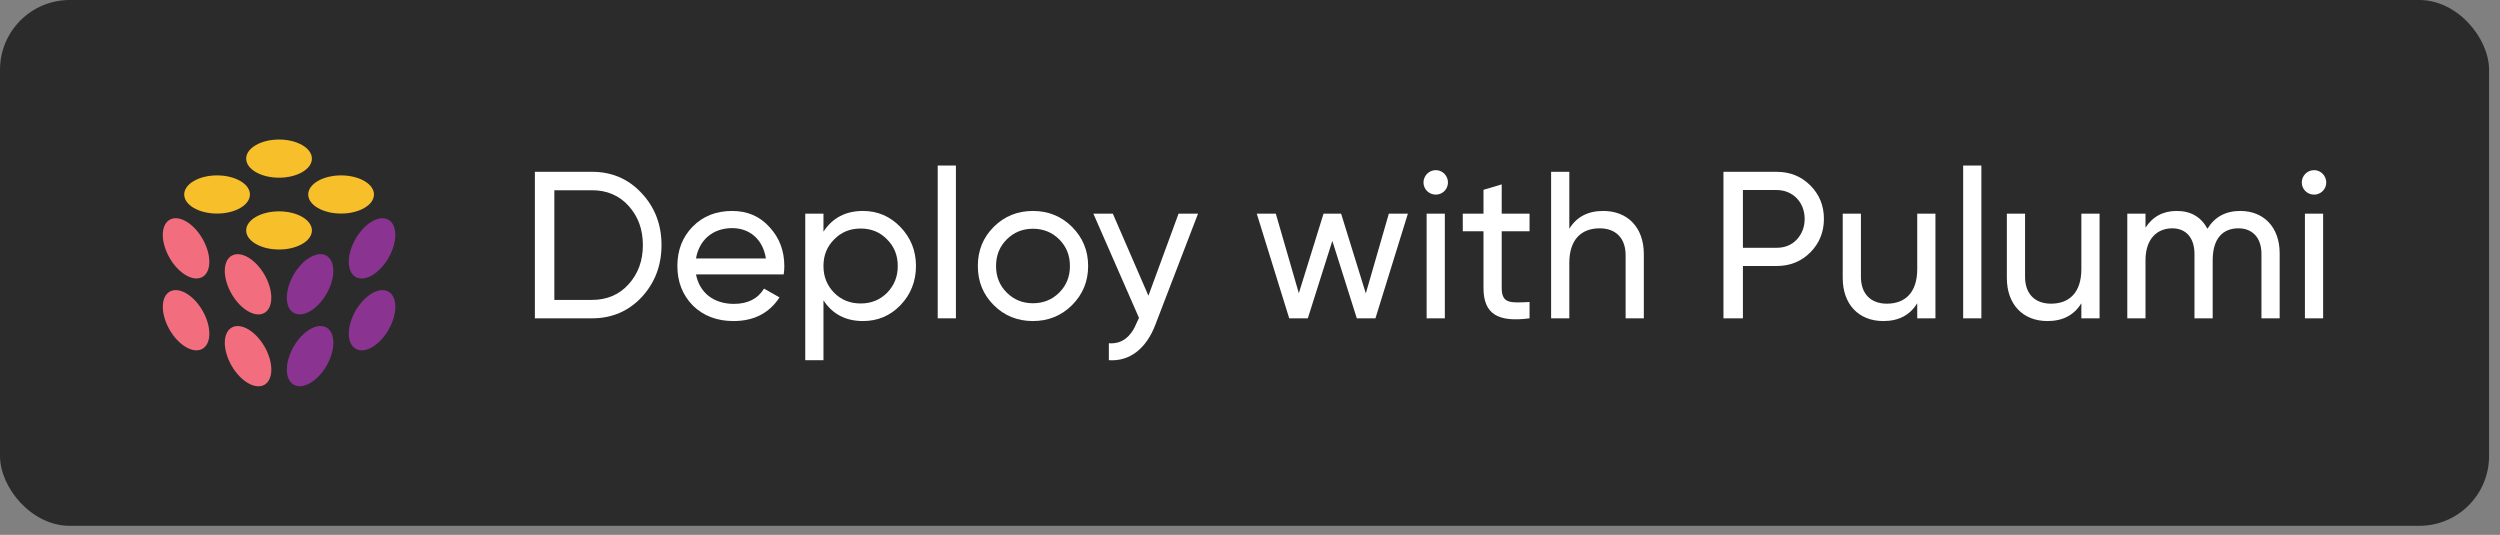 <svg width="215" height="46" viewBox="0 0 215 46" fill="none" xmlns="http://www.w3.org/2000/svg">
<rect x="0" y="0" width="215" height="46" fill="#808080" stroke="none"/>
<rect width="214.059" height="45.221" rx="6" fill="#2B2B2C"/>
<path d="M17.416 29.996C18.199 29.543 18.2 28.076 17.419 26.719C16.639 25.363 15.372 24.63 14.589 25.083C13.807 25.536 13.806 27.003 14.586 28.36C15.367 29.717 16.634 30.449 17.416 29.996Z" fill="#F26E7E"/>
<path d="M33.415 28.361C34.196 27.005 34.195 25.537 33.413 25.084C32.63 24.631 31.363 25.363 30.582 26.72C29.802 28.077 29.803 29.544 30.586 29.997C31.368 30.45 32.635 29.718 33.415 28.361Z" fill="#8A3391"/>
<path d="M22.747 33.087C23.529 32.634 23.531 31.167 22.75 29.811C21.969 28.454 20.702 27.721 19.92 28.175C19.138 28.628 19.137 30.095 19.917 31.451C20.698 32.808 21.965 33.541 22.747 33.087Z" fill="#F26E7E"/>
<path d="M28.086 31.448C28.866 30.092 28.865 28.625 28.083 28.172C27.301 27.718 26.034 28.451 25.253 29.807C24.472 31.164 24.474 32.631 25.256 33.084C26.038 33.537 27.305 32.805 28.086 31.448Z" fill="#8A3391"/>
<path d="M23.997 15.282C25.559 15.282 26.824 14.547 26.824 13.641C26.824 12.735 25.559 12 23.997 12C22.436 12 21.171 12.735 21.171 13.641C21.171 14.547 22.436 15.282 23.997 15.282Z" fill="#F7BF2A"/>
<path d="M17.415 23.814C18.197 23.361 18.198 21.894 17.417 20.537C16.637 19.18 15.37 18.448 14.588 18.901C13.805 19.354 13.804 20.822 14.585 22.178C15.365 23.535 16.632 24.267 17.415 23.814Z" fill="#F26E7E"/>
<path d="M18.668 18.366C20.229 18.366 21.495 17.631 21.495 16.725C21.495 15.819 20.229 15.084 18.668 15.084C17.107 15.084 15.841 15.819 15.841 16.725C15.841 17.631 17.107 18.366 18.668 18.366Z" fill="#F7BF2A"/>
<path d="M33.412 22.181C34.193 20.825 34.192 19.358 33.41 18.904C32.627 18.451 31.36 19.184 30.58 20.54C29.799 21.897 29.8 23.364 30.582 23.817C31.365 24.27 32.632 23.538 33.412 22.181Z" fill="#8A3391"/>
<path d="M29.334 18.366C30.895 18.366 32.161 17.631 32.161 16.725C32.161 15.819 30.895 15.084 29.334 15.084C27.773 15.084 26.507 15.819 26.507 16.725C26.507 17.631 27.773 18.366 29.334 18.366Z" fill="#F7BF2A"/>
<path d="M22.745 26.907C23.528 26.453 23.529 24.986 22.748 23.63C21.968 22.273 20.701 21.541 19.918 21.994C19.136 22.447 19.135 23.914 19.916 25.271C20.696 26.627 21.963 27.36 22.745 26.907Z" fill="#F26E7E"/>
<path d="M28.083 25.268C28.863 23.912 28.862 22.445 28.08 21.992C27.297 21.538 26.03 22.271 25.25 23.628C24.469 24.984 24.471 26.451 25.253 26.904C26.035 27.358 27.302 26.625 28.083 25.268Z" fill="#8A3391"/>
<path d="M23.997 21.458C25.559 21.458 26.824 20.723 26.824 19.817C26.824 18.91 25.559 18.176 23.997 18.176C22.436 18.176 21.171 18.91 21.171 19.817C21.171 20.723 22.436 21.458 23.997 21.458Z" fill="#F7BF2A"/>
<path d="M46 14.776V27.376H50.914C52.624 27.376 54.046 26.764 55.18 25.558C56.314 24.334 56.89 22.84 56.89 21.076C56.89 19.312 56.314 17.818 55.18 16.612C54.046 15.388 52.624 14.776 50.914 14.776H46ZM47.674 25.792V16.36H50.914C52.192 16.36 53.254 16.81 54.064 17.71C54.874 18.61 55.288 19.726 55.288 21.076C55.288 22.426 54.874 23.542 54.064 24.442C53.254 25.342 52.192 25.792 50.914 25.792H47.674Z" fill="white"/>
<path d="M67.398 23.596C67.434 23.362 67.452 23.128 67.452 22.894C67.452 21.58 67.038 20.464 66.192 19.546C65.364 18.61 64.284 18.142 62.97 18.142C61.584 18.142 60.45 18.592 59.568 19.492C58.686 20.392 58.254 21.526 58.254 22.876C58.254 24.244 58.704 25.378 59.586 26.278C60.486 27.16 61.656 27.61 63.078 27.61C64.842 27.61 66.156 26.926 67.038 25.576L65.706 24.82C65.166 25.702 64.302 26.134 63.114 26.134C61.404 26.134 60.162 25.198 59.856 23.596H67.398ZM62.97 19.618C64.41 19.618 65.598 20.518 65.868 22.228H59.856C60.126 20.644 61.296 19.618 62.97 19.618Z" fill="white"/>
<path d="M74.22 18.142C72.726 18.142 71.592 18.736 70.818 19.924V18.376H69.252V30.976H70.818V25.828C71.592 27.016 72.726 27.61 74.22 27.61C75.48 27.61 76.56 27.16 77.442 26.242C78.324 25.324 78.774 24.19 78.774 22.876C78.774 21.562 78.324 20.446 77.442 19.528C76.56 18.61 75.48 18.142 74.22 18.142ZM74.022 26.098C73.104 26.098 72.348 25.792 71.736 25.18C71.124 24.55 70.818 23.794 70.818 22.876C70.818 21.958 71.124 21.202 71.736 20.59C72.348 19.96 73.104 19.654 74.022 19.654C74.922 19.654 75.678 19.96 76.29 20.59C76.902 21.202 77.208 21.958 77.208 22.876C77.208 23.794 76.902 24.55 76.29 25.18C75.678 25.792 74.922 26.098 74.022 26.098Z" fill="white"/>
<path d="M82.209 27.376V14.236H80.643V27.376H82.209Z" fill="white"/>
<path d="M92.194 26.242C93.112 25.324 93.58 24.208 93.58 22.876C93.58 21.544 93.112 20.428 92.194 19.51C91.276 18.592 90.142 18.142 88.828 18.142C87.514 18.142 86.38 18.592 85.462 19.51C84.544 20.428 84.094 21.544 84.094 22.876C84.094 24.208 84.544 25.324 85.462 26.242C86.38 27.16 87.514 27.61 88.828 27.61C90.142 27.61 91.276 27.16 92.194 26.242ZM88.828 26.08C87.946 26.08 87.19 25.774 86.578 25.162C85.966 24.55 85.66 23.794 85.66 22.876C85.66 21.958 85.966 21.202 86.578 20.59C87.19 19.978 87.946 19.672 88.828 19.672C89.728 19.672 90.484 19.978 91.096 20.59C91.708 21.202 92.014 21.958 92.014 22.876C92.014 23.794 91.708 24.55 91.096 25.162C90.484 25.774 89.728 26.08 88.828 26.08Z" fill="white"/>
<path d="M98.764 25.432L95.704 18.376H94.03L97.954 27.34L97.792 27.682C97.27 28.996 96.46 29.608 95.362 29.518V30.976C97.162 31.102 98.584 29.968 99.358 27.934L103.03 18.376H101.356L98.764 25.432Z" fill="white"/>
<path d="M117.46 25.234L115.336 18.376H113.824L111.7 25.216L109.72 18.376H108.082L110.872 27.376H112.474L114.58 20.716L116.686 27.376H118.288L121.078 18.376H119.44L117.46 25.234Z" fill="white"/>
<path d="M123.482 16.738C124.058 16.738 124.526 16.27 124.526 15.694C124.526 15.118 124.058 14.632 123.482 14.632C122.888 14.632 122.42 15.118 122.42 15.694C122.42 16.27 122.888 16.738 123.482 16.738ZM124.256 27.376V18.376H122.69V27.376H124.256Z" fill="white"/>
<path d="M131.541 18.376H129.147V15.856L127.581 16.324V18.376H125.799V19.888H127.581V24.766C127.581 26.998 128.805 27.736 131.541 27.376V25.972C129.939 26.044 129.147 26.152 129.147 24.766V19.888H131.541V18.376Z" fill="white"/>
<path d="M137.877 18.142C136.563 18.142 135.591 18.646 134.961 19.672V14.776H133.395V27.376H134.961V22.606C134.961 20.59 136.005 19.636 137.571 19.636C138.957 19.636 139.803 20.482 139.803 21.94V27.376H141.369V21.85C141.369 19.564 139.983 18.142 137.877 18.142Z" fill="white"/>
<path d="M148.217 14.776V27.376H149.891V22.876H152.789C153.959 22.876 154.913 22.48 155.687 21.706C156.461 20.932 156.857 19.96 156.857 18.826C156.857 17.674 156.461 16.72 155.687 15.946C154.913 15.172 153.959 14.776 152.789 14.776H148.217ZM149.891 21.31V16.342H152.789C154.175 16.342 155.201 17.386 155.201 18.826C155.201 19.528 154.967 20.122 154.517 20.608C154.067 21.076 153.491 21.31 152.789 21.31H149.891Z" fill="white"/>
<path d="M164.882 23.146C164.882 25.162 163.838 26.116 162.272 26.116C160.886 26.116 160.04 25.27 160.04 23.812V18.376H158.474V23.902C158.474 26.188 159.86 27.61 161.966 27.61C163.28 27.61 164.252 27.106 164.882 26.08V27.376H166.448V18.376H164.882V23.146Z" fill="white"/>
<path d="M170.398 27.376V14.236H168.832V27.376H170.398Z" fill="white"/>
<path d="M178.997 23.146C178.997 25.162 177.953 26.116 176.387 26.116C175.001 26.116 174.155 25.27 174.155 23.812V18.376H172.589V23.902C172.589 26.188 173.975 27.61 176.081 27.61C177.395 27.61 178.367 27.106 178.997 26.08V27.376H180.563V18.376H178.997V23.146Z" fill="white"/>
<path d="M192.667 18.142C191.407 18.142 190.471 18.646 189.841 19.672C189.283 18.646 188.401 18.142 187.195 18.142C186.025 18.142 185.125 18.628 184.513 19.582V18.376H182.947V27.376H184.513V22.372C184.513 20.554 185.503 19.636 186.817 19.636C187.987 19.636 188.725 20.446 188.725 21.832V27.376H190.291V22.372C190.291 20.518 191.155 19.636 192.505 19.636C193.711 19.636 194.485 20.446 194.485 21.832V27.376H196.051V21.778C196.051 19.546 194.683 18.142 192.667 18.142Z" fill="white"/>
<path d="M199.015 16.738C199.591 16.738 200.059 16.27 200.059 15.694C200.059 15.118 199.591 14.632 199.015 14.632C198.421 14.632 197.953 15.118 197.953 15.694C197.953 16.27 198.421 16.738 199.015 16.738ZM199.789 27.376V18.376H198.223V27.376H199.789Z" fill="white"/>
</svg>
